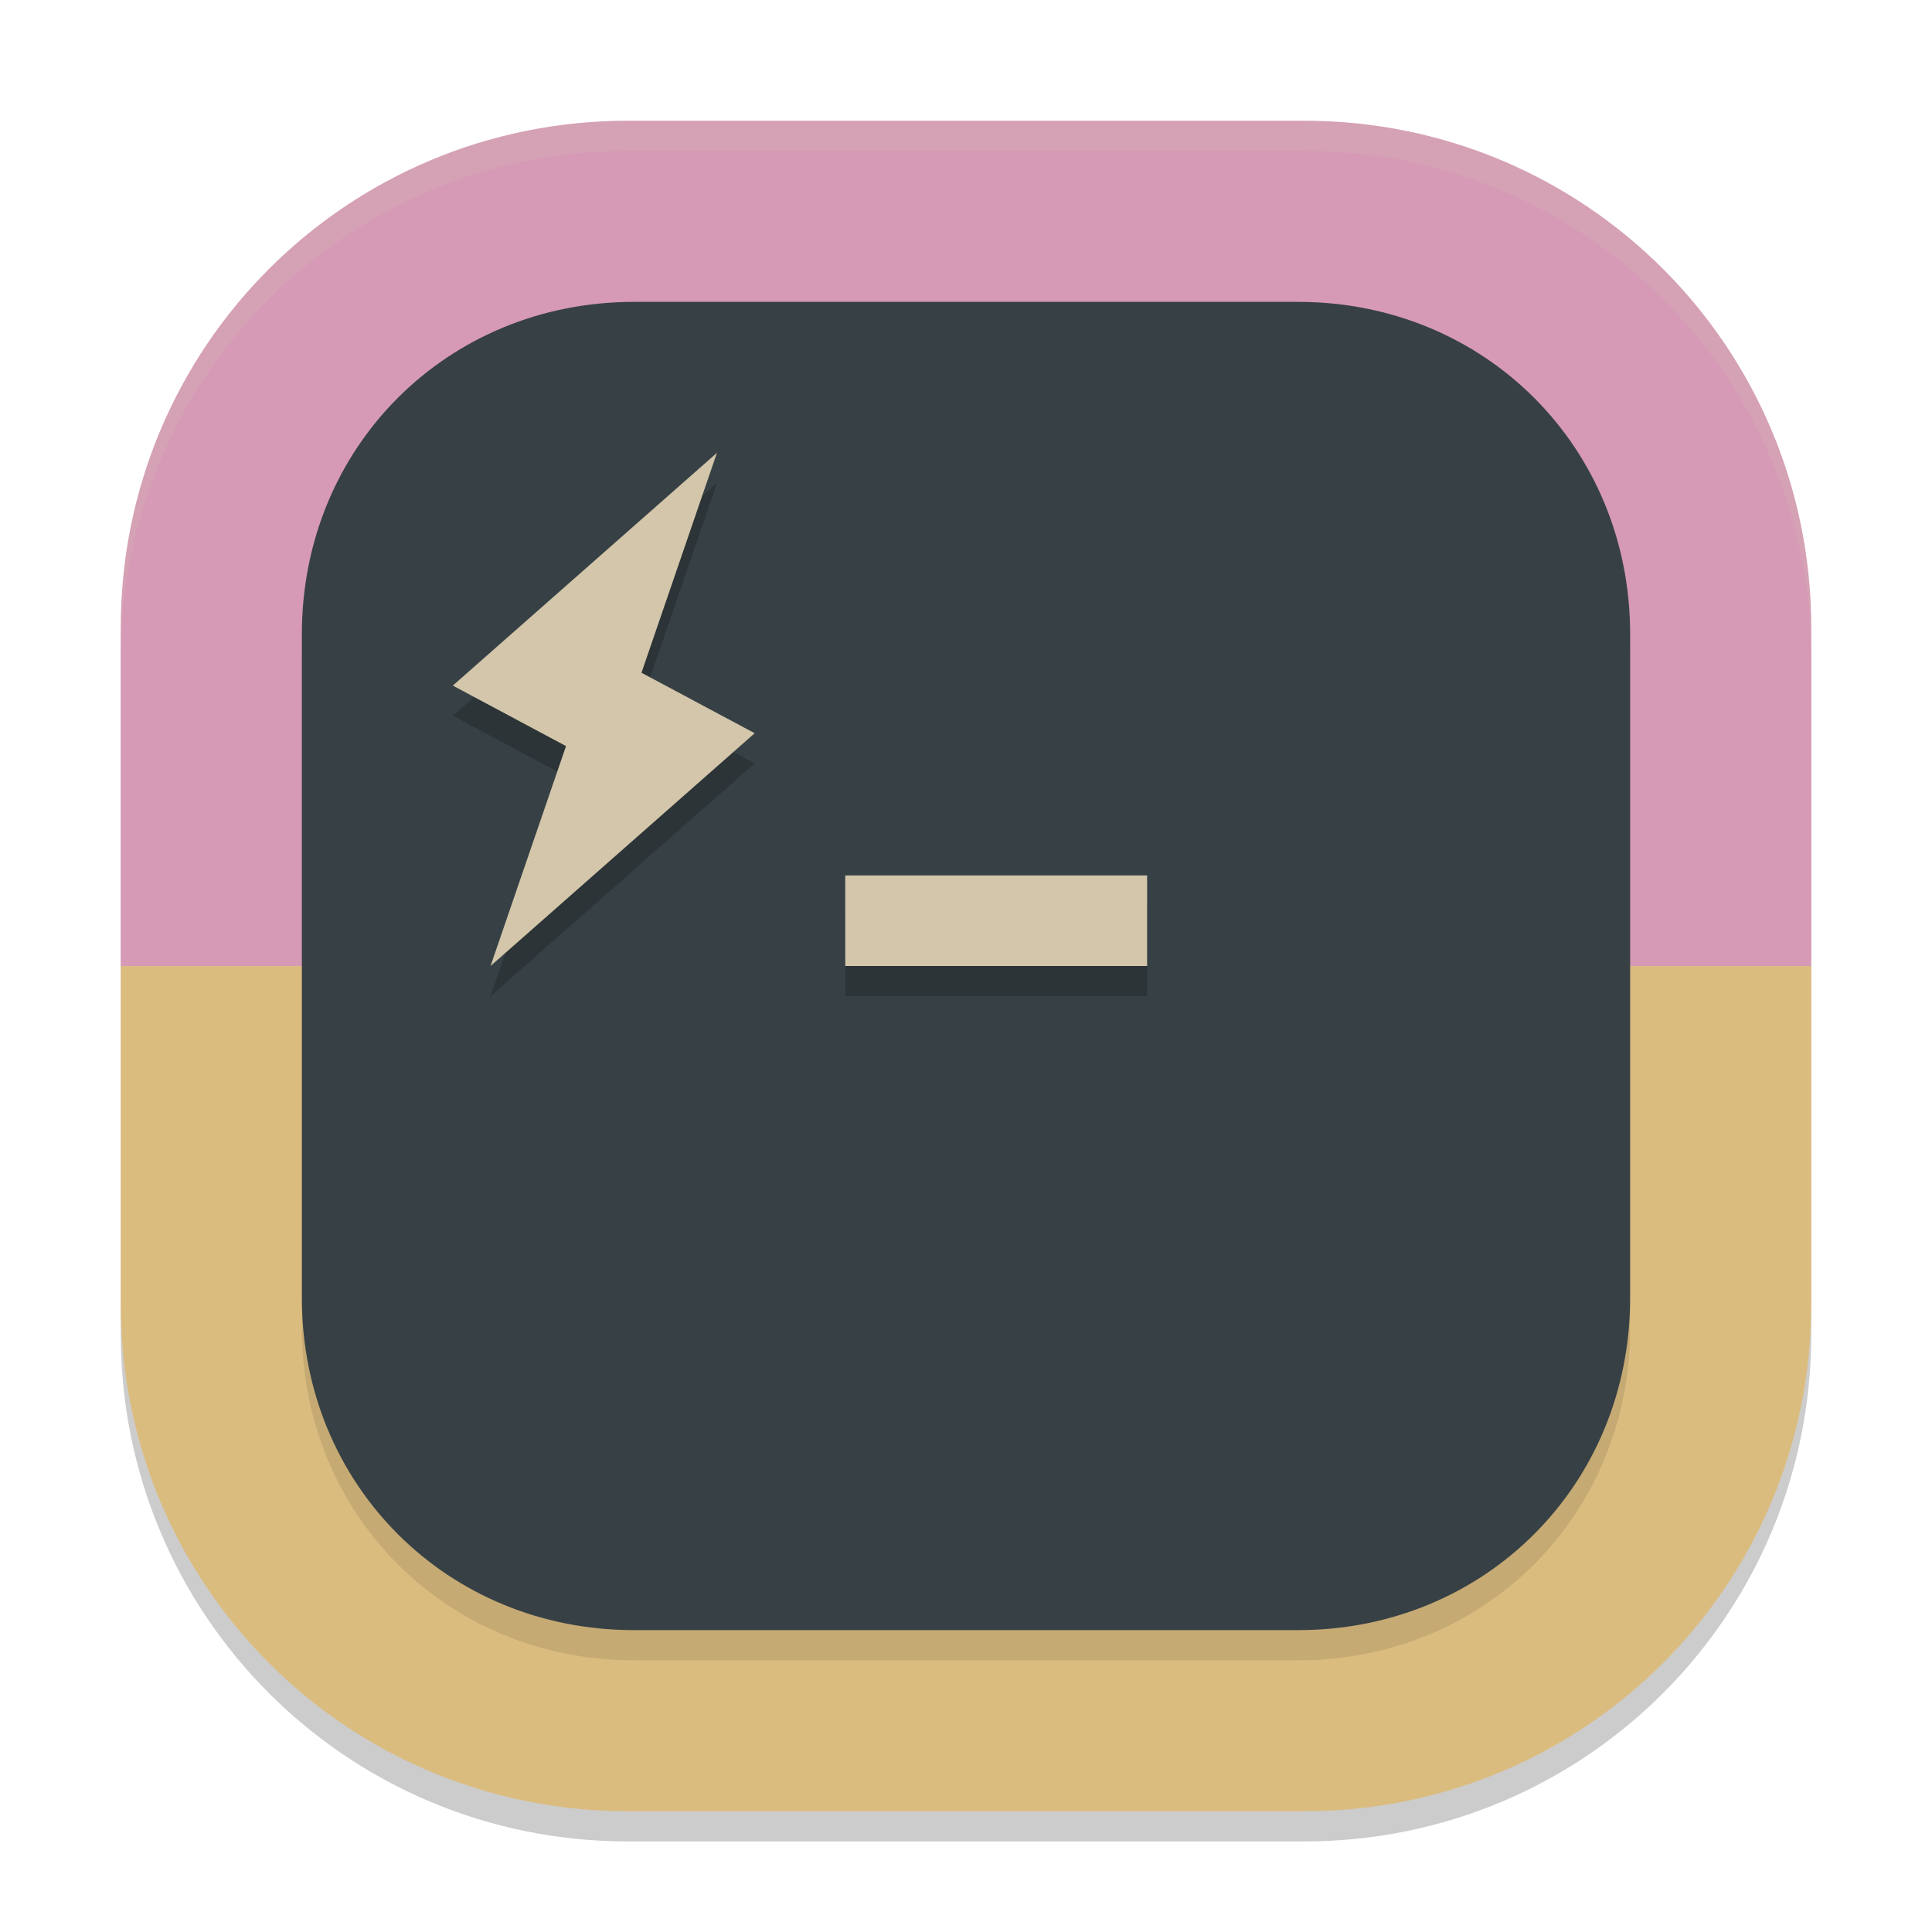 <svg xmlns="http://www.w3.org/2000/svg" width="64" height="64" version="1">
 <path style="opacity:0.2" d="M 20.801,5 C 11.494,5 4,12.494 4,21.801 V 33 44.199 C 4,53.506 11.494,61 20.801,61 H 43.199 C 52.506,61 60,53.506 60,44.199 V 33 21.801 C 60,12.494 52.506,5 43.199,5 Z"/>
 <path style="fill:#d699b6" d="M 20.8,4 H 43.2 C 52.507,4 60,11.493 60,20.8 V 32 H 4 V 20.8 C 4,11.493 11.493,4 20.8,4 Z"/>
 <path style="fill:#dbbc7f" d="M 20.8,60 H 43.2 C 52.507,60 60,52.507 60,43.2 V 32 H 4 V 43.2 C 4,52.507 11.493,60 20.8,60 Z"/>
 <path style="opacity:0.1" d="m 21,11 h 22 c 6.189,0 11,4.811 11,11 v 22 c 0,6.189 -4.811,11 -11,11 H 21 C 14.811,55 10,50.189 10,44 V 22 c 0,-6.189 4.811,-11 11,-11 z"/>
 <path style="fill:#374145" d="m 21,10 h 22 c 6.189,0 11,4.811 11,11 v 22 c 0,6.189 -4.811,11 -11,11 H 21 C 14.811,54 10,49.189 10,43 V 21 c 0,-6.189 4.811,-11 11,-11 z"/>
 <path style="opacity:0.2" d="M 23.75,16 15,23.711 18.75,25.715 16.25,33 25,25.289 21.25,23.285 Z M 28,30 v 3 h 10 v -3 z"/>
 <path style="fill:#d3c6aa" d="M 23.75 15 L 15 22.711 L 18.75 24.715 L 16.25 32 L 25 24.289 L 21.25 22.285 L 23.75 15 z M 28 29 L 28 32 L 38 32 L 38 29 L 28 29 z"/>
 <path style="fill:#d3c6aa;opacity:0.2" d="M 20.801 4 C 11.494 4 4 11.494 4 20.801 L 4 21.801 C 4 12.494 11.494 5 20.801 5 L 43.199 5 C 52.506 5 60 12.494 60 21.801 L 60 20.801 C 60 11.494 52.506 4 43.199 4 L 20.801 4 z"/>
</svg>
